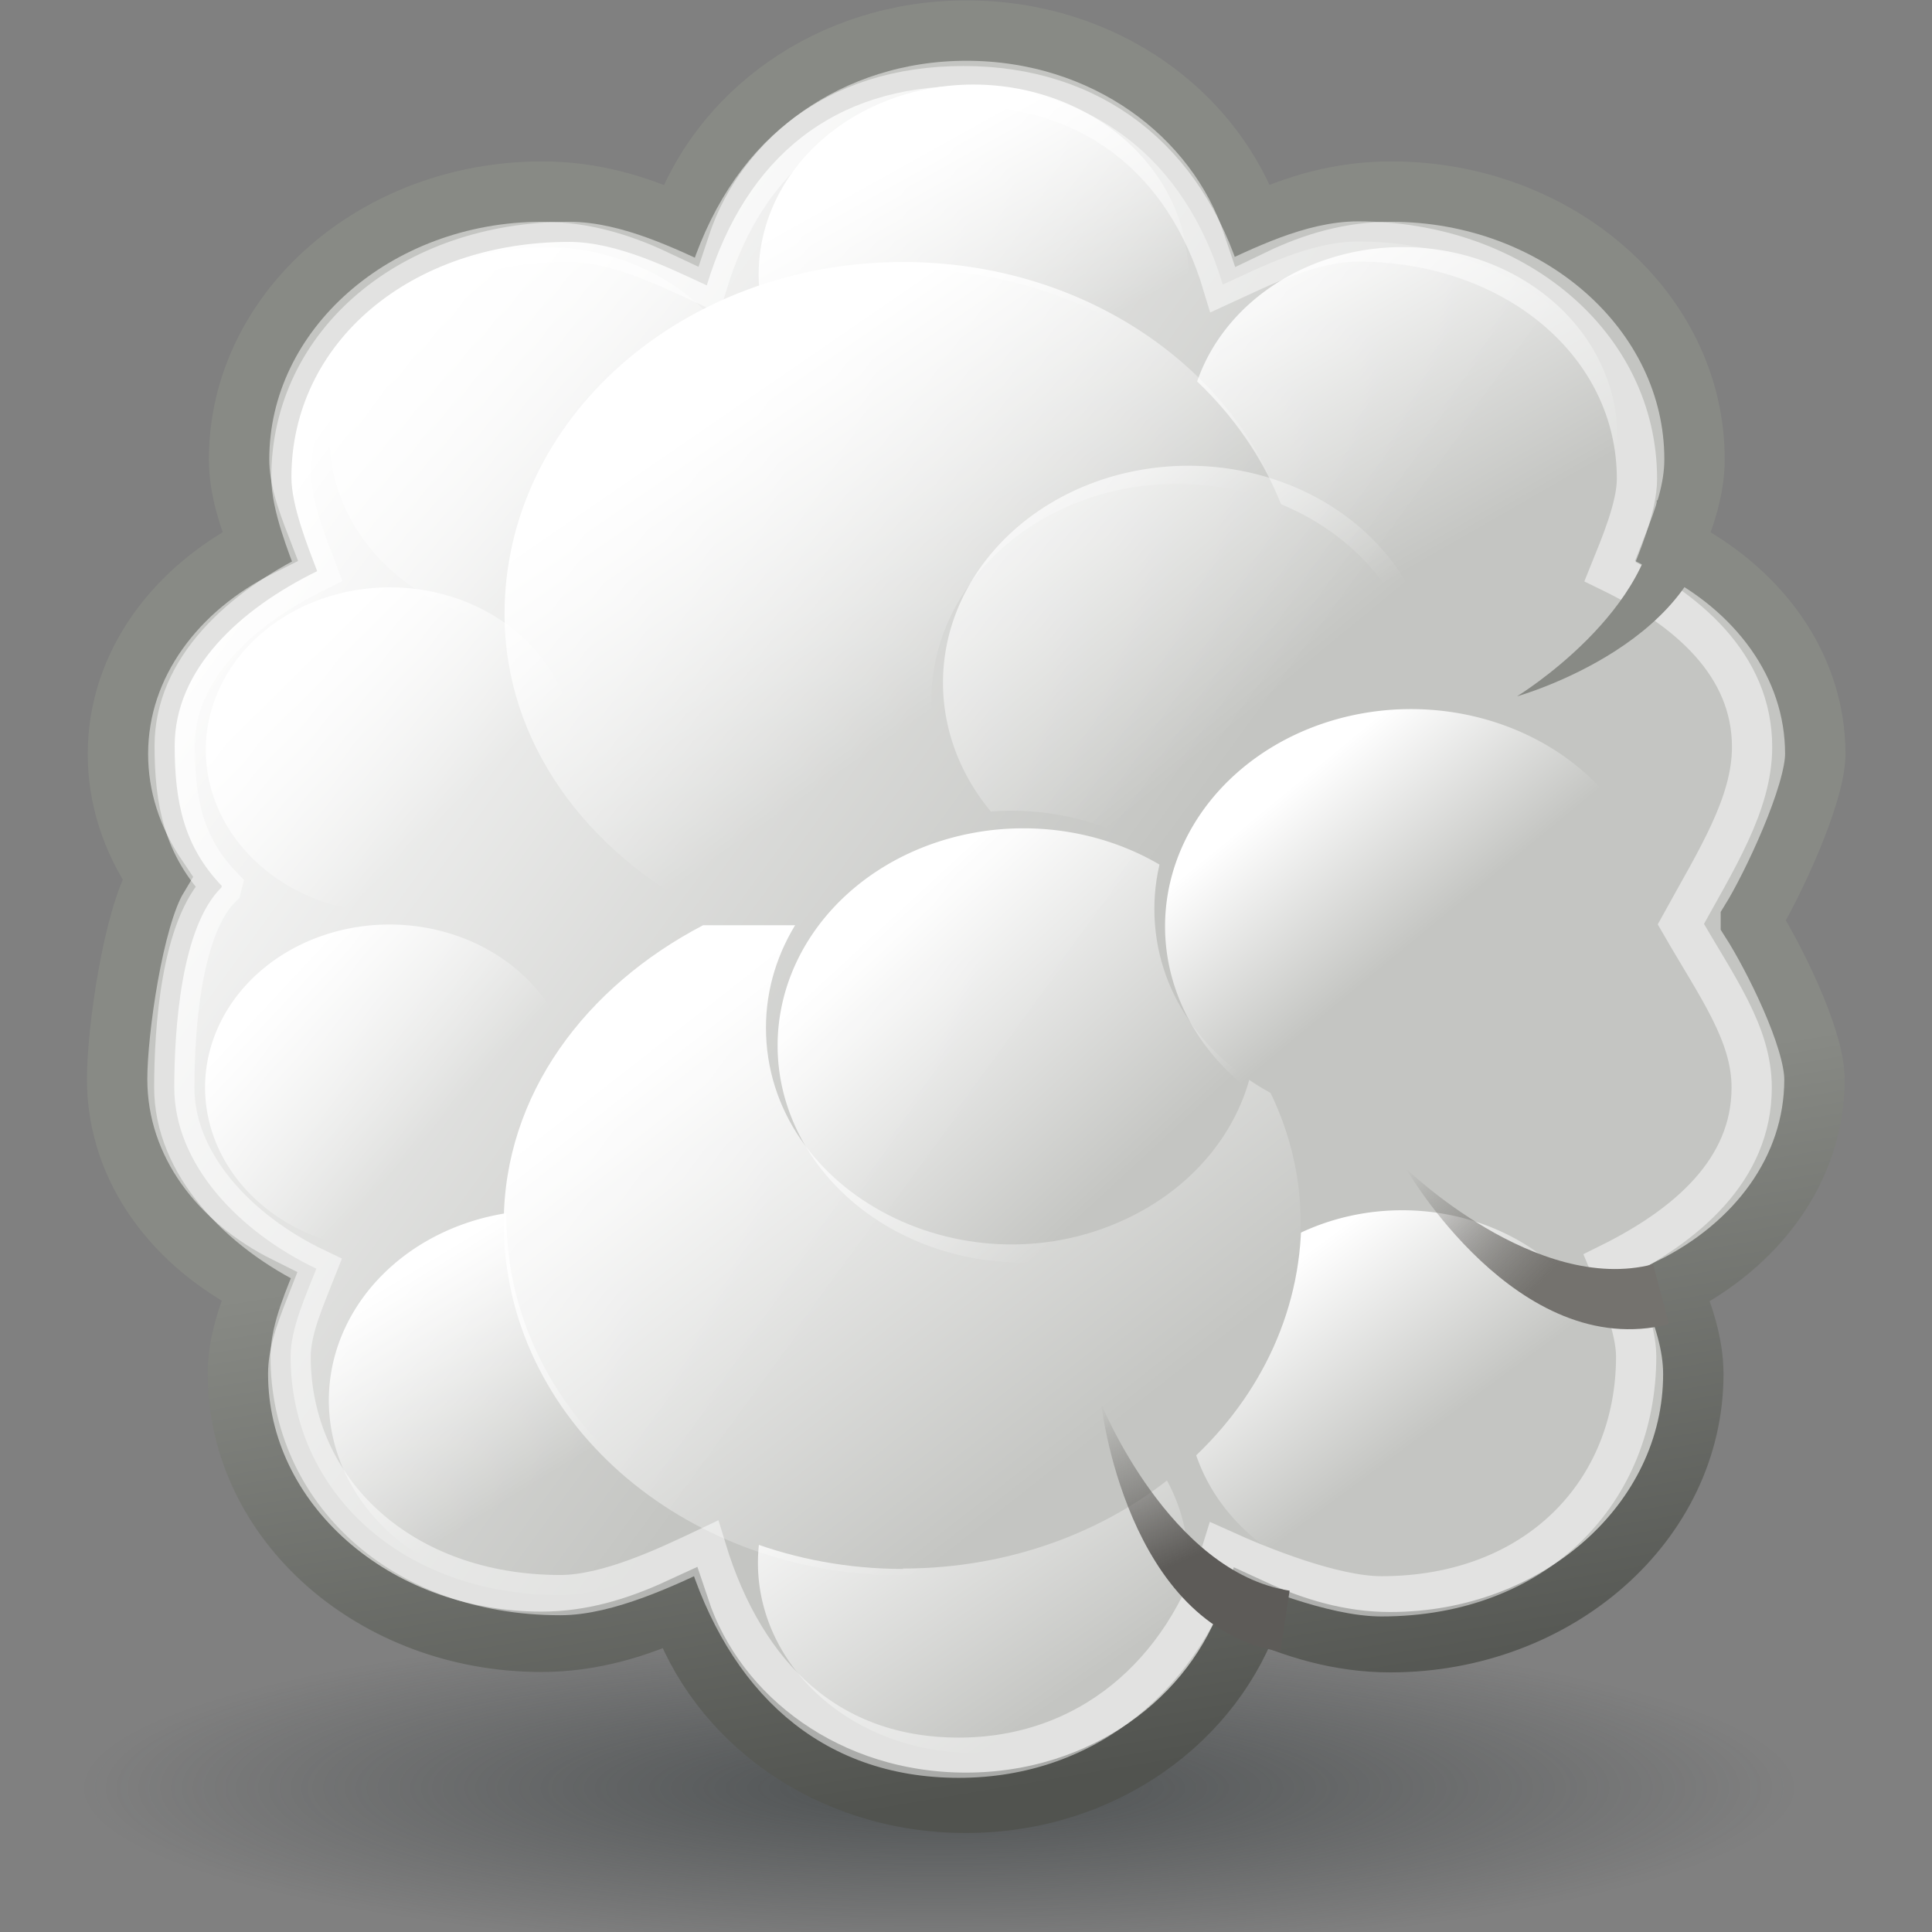 <svg xmlns="http://www.w3.org/2000/svg" width="48" height="48" xmlns:xlink="http://www.w3.org/1999/xlink"><rect width="100%" height="100%" fill="#808080" stroke="none"/><defs><linearGradient id="j"><stop offset="0" stop-color="#74726e"/><stop offset="1" stop-color="#5d5b58" stop-opacity="0"/></linearGradient><linearGradient id="i"><stop offset="0" stop-color="#5d5b58"/><stop offset="1" stop-color="#5d5b58" stop-opacity="0"/></linearGradient><linearGradient id="h"><stop offset="0" stop-color="#888a85"/><stop offset="1" stop-color="#51534f"/></linearGradient><linearGradient id="g"><stop offset="0" stop-color="#2e3436" stop-opacity=".619"/><stop offset="1" stop-color="#2e3436" stop-opacity="0"/></linearGradient><linearGradient id="e"><stop offset="0" stop-color="#fff"/><stop offset="1" stop-color="#fff" stop-opacity="0"/></linearGradient><linearGradient id="d"><stop offset="0" stop-color="#fff"/><stop offset="1" stop-color="#fff" stop-opacity="0"/></linearGradient><linearGradient id="c"><stop offset="0" stop-color="#fff"/><stop offset="1" stop-color="#fff" stop-opacity="0"/></linearGradient><linearGradient id="b"><stop offset="0" stop-color="#fff"/><stop offset="1" stop-color="#fff" stop-opacity="0"/></linearGradient><linearGradient id="a"><stop offset="0" stop-color="#fff"/><stop offset="1" stop-color="#fff" stop-opacity="0"/></linearGradient><linearGradient id="f"><stop offset="0" stop-color="#fff"/><stop offset="1" stop-color="#fff" stop-opacity="0"/></linearGradient><linearGradient id="m" x1="287.517" x2="289.676" y1="-439.753" y2="-436.322" xlink:href="#a" gradientUnits="userSpaceOnUse"/><linearGradient id="n" x1="286.512" x2="289.854" y1="-441.291" y2="-436.145" xlink:href="#b" gradientUnits="userSpaceOnUse"/><linearGradient id="o" x1="285.941" x2="289.391" y1="-439.939" y2="-436.443" xlink:href="#c" gradientUnits="userSpaceOnUse"/><linearGradient id="p" x1="275.942" x2="279.975" y1="-437.105" y2="-431.918" xlink:href="#d" gradientUnits="userSpaceOnUse"/><linearGradient id="q" x1="286.666" x2="289.766" y1="-439.484" y2="-436.707" xlink:href="#e" gradientUnits="userSpaceOnUse"/><linearGradient id="r" x1="284.802" x2="288.9" y1="-441.233" y2="-436.831" xlink:href="#c" gradientUnits="userSpaceOnUse"/><linearGradient id="x" x1="286.415" x2="290.078" y1="-435.784" y2="-439.289" xlink:href="#c" gradientUnits="userSpaceOnUse"/><linearGradient id="w" x1="286.295" x2="289.395" y1="-435.628" y2="-438.19" xlink:href="#e" gradientUnits="userSpaceOnUse"/><linearGradient id="v" x1="276.614" x2="283.463" y1="-431" y2="-438.722" xlink:href="#f" gradientUnits="userSpaceOnUse"/><linearGradient id="u" x1="286.014" x2="288.375" y1="-435.546" y2="-438.971" xlink:href="#c" gradientUnits="userSpaceOnUse"/><linearGradient id="t" x1="287.147" x2="289.473" y1="-434.809" y2="-437.594" xlink:href="#b" gradientUnits="userSpaceOnUse"/><linearGradient id="s" x1="286.246" x2="290.121" y1="-434.732" y2="-439.69" xlink:href="#a" gradientUnits="userSpaceOnUse"/><linearGradient id="z" x1="271.022" x2="285.029" y1="-441.052" y2="-431.97" xlink:href="#f" gradientUnits="userSpaceOnUse" gradientTransform="matrix(1.452 0 0 1.286 -383.21 574.384)"/><linearGradient id="y" x1="286.415" x2="288.375" y1="-435.784" y2="-437.888" xlink:href="#c" gradientUnits="userSpaceOnUse"/><radialGradient id="k" cx="23.335" cy="44.42" r="18.562" xlink:href="#g" fx="23.335" fy="44.42" gradientTransform="matrix(1 0 0 .193 0 35.854)" gradientUnits="userSpaceOnUse"/><linearGradient id="l" x1="20.73" x2="23.296" y1="29.815" y2="45.056" xlink:href="#h" gradientUnits="userSpaceOnUse" gradientTransform="matrix(.989 0 0 .989 .265 .251)"/><linearGradient id="A" x1="29.124" x2="27.356" y1="38.897" y2="34.879" xlink:href="#i" gradientUnits="userSpaceOnUse"/><linearGradient id="B" x1="29.124" x2="27.356" y1="38.897" y2="34.879" xlink:href="#j" gradientUnits="userSpaceOnUse" gradientTransform="matrix(.917 -.399 .399 .917 -4.08 7.972)"/></defs><g><path fill="url(#k)" fill-rule="evenodd" d="M41.9 44.42a18.56 3.58 0 1 1-37.13 0 18.56 3.58 0 1 1 37.13 0z" transform="matrix(1.148 0 0 1.148 -3.457 -6.581)" color="#000" overflow="visible"/><path fill="#c4c5c2" stroke="url(#l)" stroke-width="1.5" stroke-miterlimit="2" d="M43.5 22.88c.55.86 1.58 2.9 1.58 3.94 0 2.25-1.46 4.13-3.53 5.16.27.7.52 1.4.52 2.16 0 3.68-3.38 6.66-7.53 6.66-1.26 0-2.4-.35-3.44-.83-.92 2.76-3.7 4.82-7.1 4.82-3.43 0-6.2-2.07-7.12-4.83-1.04.48-2.17.83-3.43.83-4.16 0-7.54-2.98-7.54-6.66 0-.77.26-1.47.53-2.16-2.07-1.03-3.53-2.9-3.53-5.16 0-1.2.4-4 1-5-.65-.96-.98-2-.98-3.08 0-2.24 1.46-4.13 3.53-5.16-.27-.7-.52-1.4-.52-2.16 0-3.67 3.38-6.65 7.53-6.65 1.26 0 2.4.34 3.44.83.92-2.76 3.7-4.83 7.1-4.83 3.43 0 6.2 2.07 7.12 4.83 1.04-.5 2.17-.83 3.43-.83 4.16 0 7.54 2.98 7.54 6.65 0 .77-.26 1.47-.53 2.16 2.07 1.03 3.53 2.92 3.53 5.16 0 1.02-1.08 3.3-1.6 4.14z"/><g><path fill="#c4c5c2" d="M29.22 7.26a5.33 4.7 0 1 1-10.66 0 5.33 4.7 0 1 1 10.66 0z"/><path fill="url(#m)" d="M291.7-437.6a3.3 3.3 0 1 1-6.64 0 3.3 3.3 0 1 1 6.63 0z" transform="matrix(1.61 0 0 1.423 -440.098 629.523)"/></g><path fill="#c4c5c2" d="M9.56 10.66h30.46v12.12H9.56z"/><path fill="#c4c5c2" d="M14.13 18.74a4.57 4.04 0 1 1-9.14 0 4.57 4.04 0 1 1 9.13 0z"/><g><path fill="#c4c5c2" d="M39.88 11.3a5.33 4.7 0 1 1-10.66 0 5.33 4.7 0 1 1 10.66 0z"/><path fill="url(#n)" d="M291.7-437.6a3.3 3.3 0 1 1-6.64 0 3.3 3.3 0 1 1 6.63 0z" transform="matrix(1.61 0 0 1.423 -429.437 633.561)"/></g><g><path fill="#c4c5c2" d="M18.56 11.3a5.33 4.7 0 1 1-10.66 0 5.33 4.7 0 1 1 10.66 0z"/><path fill="url(#o)" d="M291.7-437.6a3.3 3.3 0 1 1-6.64 0 3.3 3.3 0 1 1 6.63 0z" transform="matrix(1.61 0 0 1.423 -450.759 633.561)"/></g><g><path fill="#c4c5c2" d="M22.46 6.67c-5.46 0-9.86 3.93-9.86 8.75 0 3.2 2.06 5.83 4.95 7.36h9.86c2.9-1.53 4.96-4.22 4.96-7.4 0-4.82-4.45-8.7-9.9-8.7z"/><path fill="url(#p)" d="M280.5-441c-3.6 0-6.5 2.9-6.5 6.5 0 2.38 1.34 4.37 3.25 5.5h6.5c1.9-1.13 3.25-3.12 3.25-5.5 0-3.6-2.9-6.5-6.5-6.5z" transform="matrix(1.523 0 0 1.346 -404.767 600.095)"/></g><path fill="url(#q)" d="M291.7-437.6a3.3 3.3 0 1 1-6.64 0 3.3 3.3 0 1 1 6.63 0z" transform="matrix(1.38 0 0 1.219 -388.27 552.068)"/><g><path fill="#c4c5c2" d="M35.34 17.4a6.1 5.38 0 1 1-12.2 0 6.1 5.38 0 1 1 12.2 0z"/><path fill="url(#r)" d="M291.7-437.6a3.3 3.3 0 1 1-6.64 0 3.3 3.3 0 1 1 6.63 0z" transform="matrix(1.84 0 0 1.626 -501.082 728.499)"/></g><g><path fill="#c4c5c2" d="M29.2 38.4c0-3.64-4.44-5.9-8-4.1-1.64.85-2.66 2.4-2.66 4.1 0 3.62 4.45 5.88 8 4.07 1.65-.84 2.66-2.4 2.66-4.08z"/><path fill="url(#s)" d="M291.7-437.6a3.3 3.3 0 1 1-6.64 0 3.3 3.3 0 1 1 6.63 0z" transform="matrix(1.61 0 0 -1.423 -440.116 -583.874)"/></g><path fill="#c4c5c2" d="M9.54 35H40V22.86H9.54z"/><path fill="#c4c5c2" d="M14.1 26.9c0-3.1-3.8-5.04-6.85-3.5-1.4.74-2.28 2.07-2.28 3.5 0 3.12 3.8 5.06 6.85 3.5 1.42-.7 2.3-2.05 2.3-3.5z"/><g><path fill="#c4c5c2" d="M39.87 34.35c0-3.62-4.45-5.9-8-4.08-1.65.85-2.66 2.4-2.66 4.08 0 3.63 4.45 5.9 8 4.08 1.65-.84 2.67-2.4 2.67-4.08z"/><path fill="url(#t)" d="M291.7-437.6a3.3 3.3 0 1 1-6.64 0 3.3 3.3 0 1 1 6.63 0z" transform="matrix(1.61 0 0 -1.423 -429.455 -587.912)"/></g><g><path fill="#c4c5c2" d="M18.54 34.35c0-3.62-4.44-5.9-8-4.08-1.64.85-2.66 2.4-2.66 4.08 0 3.63 4.44 5.9 8 4.08 1.64-.84 2.66-2.4 2.66-4.08z"/><path fill="url(#u)" d="M291.7-437.6a3.3 3.3 0 1 1-6.64 0 3.3 3.3 0 1 1 6.63 0z" transform="matrix(1.61 0 0 -1.423 -450.777 -587.912)"/></g><g><path fill="#c4c5c2" d="M22.44 38.98c-5.45 0-9.86-3.93-9.86-8.75 0-3.2 2.06-5.83 4.96-7.36h9.85c2.88 1.53 4.94 4.22 4.94 7.4 0 4.82-4.45 8.7-9.9 8.7z"/><path fill="url(#v)" d="M280.5-441c-3.6 0-6.5 2.9-6.5 6.5 0 2.38 1.34 4.37 3.25 5.5h6.5c1.9-1.13 3.25-3.12 3.25-5.5 0-3.6-2.9-6.5-6.5-6.5z" transform="matrix(1.523 0 0 -1.346 -404.786 -554.446)"/></g><path fill="url(#w)" d="M291.7-437.6a3.3 3.3 0 1 1-6.64 0 3.3 3.3 0 1 1 6.63 0z" transform="matrix(1.38 0 0 -1.219 -388.288 -506.418)"/><g><path fill="#c4c5c2" d="M31.23 25.53c0-4.14-5.08-6.73-9.14-4.66-1.9.96-3.06 2.74-3.06 4.66 0 4.14 5.08 6.73 9.14 4.66 1.9-.97 3.05-2.75 3.05-4.67z"/><path fill="url(#x)" d="M291.7-437.6a3.3 3.3 0 1 1-6.64 0 3.3 3.3 0 1 1 6.63 0z" transform="matrix(1.84 0 0 -1.626 -505.191 -685.56)"/></g><g><path fill="#c4c5c2" d="M40.85 22.57c0-4.15-5.07-6.74-9.14-4.66-1.87.97-3.03 2.74-3.03 4.67 0 4.14 5.08 6.73 9.14 4.66 1.9-.96 3.05-2.74 3.05-4.66z"/><path fill="url(#y)" d="M291.7-437.6a3.3 3.3 0 1 1-6.64 0 3.3 3.3 0 1 1 6.63 0z" transform="matrix(1.84 0 0 -1.626 -495.565 -688.522)"/></g><path fill="url(#z)" stroke="#fff" stroke-opacity=".502" stroke-miterlimit="2" d="M5.5 22.05c-1 .98-1.17 3.52-1.17 4.97 0 1.9 1.6 3.58 3.53 4.5-.25.64-.64 1.48-.64 2.18 0 3.35 2.76 5.93 6.7 5.93 1.18 0 2.65-.7 3.62-1.16.98 3.23 3.1 5.2 6.28 5.2s5.6-2.05 6.55-5.17c.97.44 2.77 1.16 3.95 1.16 3.86 0 6.33-2.6 6.33-5.96 0-.7-.42-1.7-.67-2.3 1.92-.95 3.54-2.33 3.54-4.38 0-1.34-.85-2.48-1.76-4.06.88-1.6 1.77-2.98 1.77-4.4 0-2.04-1.6-3.42-3.53-4.36.25-.62.67-1.6.67-2.3C40.67 8.53 37.6 6 33.74 6c-1.17 0-2.4.63-3.36 1.07-.94-3.13-3.26-4.93-6.44-4.93-3.18 0-5.4 1.72-6.38 4.95-.97-.45-2.25-1.08-3.42-1.08-3.94 0-6.9 2.5-6.9 5.85 0 .7.4 1.7.64 2.33-1.92.94-3.54 2.43-3.54 4.34 0 1.4.23 2.5 1.17 3.48z"/><path fill="#888a85" fill-rule="evenodd" d="M42.56 12.4c0 3.54-4.87 4.9-4.87 4.9s3.5-2.14 3.47-4.87c0 0 1.4-.02 1.4-.02z"/><path fill="url(#A)" fill-rule="evenodd" d="M31.8 41.03c-3.83-.63-4.44-6.15-4.44-6.15s1.7 4.18 4.68 4.64c0 0-.23 1.5-.23 1.5z"/><path fill="url(#B)" fill-rule="evenodd" d="M41.46 32.9c-3.76.95-6.53-3.87-6.53-3.87s3.23 3.14 6.14 2.38c0 0 .4 1.5.4 1.5z"/></g></svg>